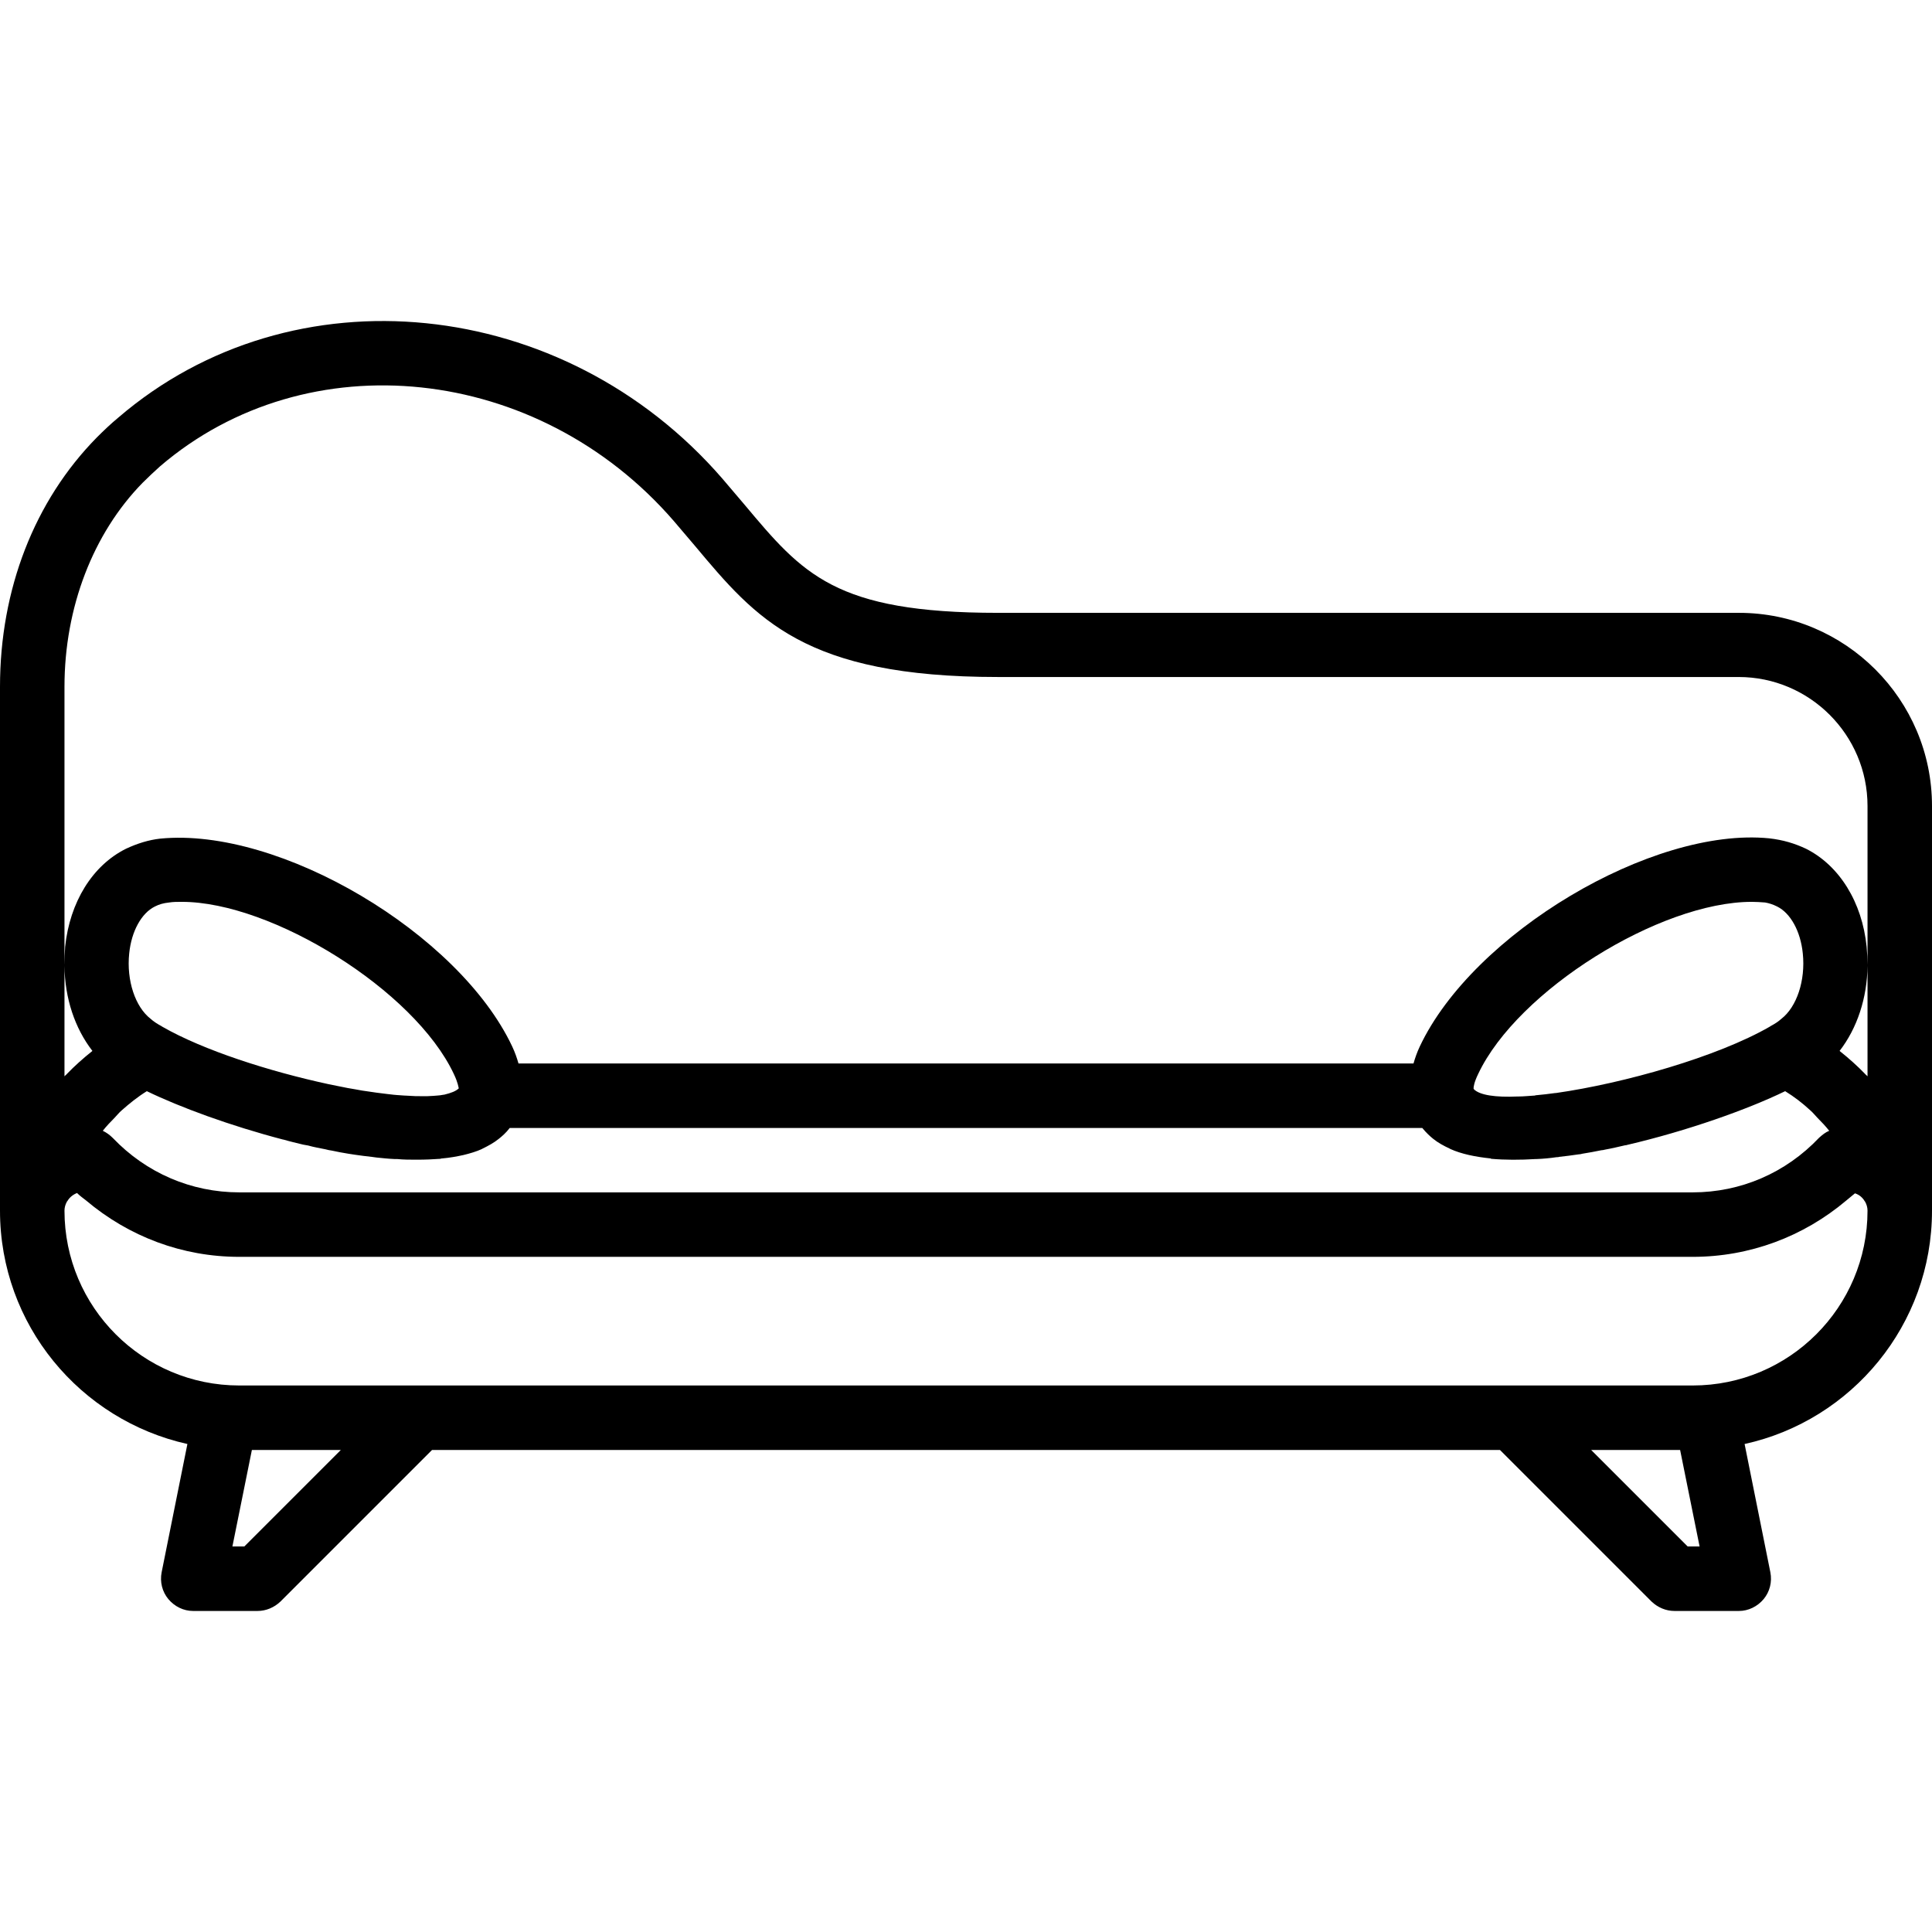 <svg xmlns="http://www.w3.org/2000/svg" width="32" height="32" viewBox="0 0 24 24">
    <path d="M 21.602 7.613 L 12.398 7.613 C 10.371 7.613 9.973 7.133 9.246 6.266 C 9.16 6.164 9.07 6.059 8.973 5.945 C 7 3.668 3.633 3.328 1.469 5.188 C 1.375 5.266 1.289 5.348 1.203 5.434 C 0.426 6.223 0 7.324 0 8.531 L 0 15.039 C 0 16.457 0.996 17.641 2.328 17.938 L 2.008 19.531 C 1.984 19.652 2.016 19.773 2.09 19.863 C 2.168 19.957 2.281 20.012 2.398 20.012 L 3.199 20.012 C 3.305 20.012 3.406 19.969 3.484 19.895 L 5.367 18.012 L 18.633 18.012 L 20.516 19.895 C 20.594 19.969 20.695 20.012 20.801 20.012 L 21.602 20.012 C 21.719 20.012 21.832 19.957 21.91 19.863 C 21.984 19.773 22.016 19.652 21.992 19.531 L 21.672 17.938 C 23.004 17.645 24 16.457 24 15.039 L 24 10.012 C 24 8.688 22.922 7.613 21.602 7.613 Z M 21.027 14.812 L 2.973 14.812 C 2.375 14.812 1.816 14.57 1.402 14.137 C 1.363 14.098 1.324 14.07 1.277 14.047 C 1.32 13.992 1.371 13.938 1.422 13.887 C 1.453 13.855 1.48 13.82 1.512 13.793 C 1.609 13.707 1.711 13.625 1.824 13.555 C 2.234 13.754 2.859 13.984 3.516 14.156 C 3.52 14.156 3.52 14.156 3.52 14.156 C 3.602 14.18 3.684 14.199 3.766 14.219 C 3.789 14.223 3.809 14.227 3.828 14.23 C 3.898 14.25 3.969 14.262 4.043 14.277 C 4.07 14.285 4.094 14.289 4.121 14.293 C 4.191 14.309 4.258 14.32 4.328 14.332 C 4.355 14.336 4.379 14.34 4.406 14.344 C 4.477 14.355 4.547 14.363 4.617 14.371 C 4.637 14.375 4.656 14.375 4.676 14.379 C 4.754 14.387 4.828 14.395 4.902 14.398 C 4.91 14.398 4.922 14.398 4.934 14.398 C 5.012 14.406 5.09 14.406 5.168 14.406 C 5.168 14.406 5.172 14.406 5.172 14.406 C 5.176 14.406 5.176 14.406 5.18 14.406 C 5.281 14.406 5.379 14.402 5.473 14.395 C 5.477 14.391 5.48 14.391 5.488 14.391 C 5.582 14.383 5.672 14.367 5.758 14.348 C 5.84 14.328 5.918 14.305 5.988 14.273 C 5.988 14.27 5.988 14.27 5.992 14.27 C 6.066 14.234 6.137 14.195 6.195 14.148 C 6.234 14.117 6.285 14.074 6.332 14.012 L 17.668 14.012 C 17.719 14.074 17.766 14.117 17.805 14.148 C 17.863 14.195 17.934 14.234 18.012 14.27 C 18.012 14.27 18.012 14.27 18.016 14.273 C 18.156 14.336 18.328 14.371 18.52 14.391 C 18.52 14.391 18.52 14.395 18.523 14.395 C 18.695 14.41 18.883 14.41 19.078 14.398 C 19.082 14.398 19.086 14.398 19.09 14.398 C 19.172 14.395 19.254 14.387 19.336 14.375 C 19.348 14.375 19.359 14.375 19.367 14.371 C 19.445 14.363 19.527 14.352 19.609 14.34 C 19.625 14.34 19.641 14.336 19.656 14.332 C 19.734 14.32 19.812 14.305 19.891 14.289 C 19.906 14.289 19.922 14.285 19.938 14.281 C 20.023 14.266 20.105 14.246 20.188 14.227 C 20.195 14.227 20.203 14.227 20.211 14.223 C 20.965 14.047 21.711 13.781 22.176 13.555 C 22.289 13.625 22.391 13.703 22.488 13.793 C 22.52 13.82 22.547 13.855 22.578 13.887 C 22.629 13.938 22.68 13.992 22.723 14.047 C 22.676 14.066 22.637 14.098 22.598 14.133 C 22.184 14.57 21.625 14.812 21.027 14.812 Z M 0.801 13.371 L 0.801 11.996 C 0.805 12.402 0.93 12.773 1.148 13.055 C 1.035 13.145 0.926 13.242 0.828 13.344 C 0.82 13.355 0.809 13.359 0.801 13.371 Z M 5.699 13.52 C 5.664 13.555 5.602 13.578 5.52 13.598 C 5.508 13.598 5.5 13.602 5.492 13.602 C 5.461 13.609 5.422 13.609 5.387 13.613 C 5.363 13.613 5.34 13.617 5.312 13.617 C 5.285 13.617 5.25 13.617 5.219 13.617 C 5.18 13.617 5.141 13.617 5.094 13.613 C 5.07 13.613 5.043 13.609 5.016 13.609 C 4.961 13.605 4.902 13.602 4.844 13.594 C 4.82 13.59 4.797 13.59 4.777 13.586 C 4.711 13.578 4.645 13.57 4.578 13.559 C 4.551 13.555 4.523 13.551 4.496 13.547 C 4.438 13.535 4.379 13.527 4.32 13.516 C 4.273 13.508 4.227 13.496 4.18 13.488 C 4.148 13.48 4.117 13.477 4.086 13.469 C 3.344 13.309 2.527 13.047 2.016 12.754 C 2.012 12.75 2.008 12.75 2.004 12.746 C 1.953 12.719 1.906 12.688 1.871 12.656 C 1.68 12.508 1.57 12.18 1.605 11.844 C 1.633 11.566 1.758 11.344 1.922 11.262 C 1.977 11.234 2.027 11.219 2.102 11.211 C 2.152 11.203 2.203 11.203 2.258 11.203 C 3.379 11.203 5.148 12.301 5.637 13.34 C 5.691 13.453 5.695 13.508 5.699 13.52 Z M 18.363 13.34 C 18.852 12.305 20.617 11.203 21.762 11.203 C 21.816 11.203 21.871 11.207 21.926 11.211 C 21.973 11.219 22.023 11.234 22.078 11.262 C 22.242 11.344 22.367 11.566 22.395 11.844 C 22.43 12.18 22.32 12.508 22.129 12.656 C 22.094 12.688 22.047 12.719 21.996 12.746 C 21.992 12.75 21.988 12.75 21.984 12.754 C 21.332 13.129 20.176 13.457 19.328 13.578 C 19.324 13.578 19.32 13.578 19.32 13.578 C 19.238 13.59 19.16 13.598 19.086 13.605 C 19.082 13.605 19.074 13.605 19.07 13.609 C 18.996 13.613 18.926 13.621 18.863 13.621 C 18.859 13.621 18.855 13.621 18.852 13.621 C 18.578 13.633 18.383 13.605 18.309 13.531 C 18.309 13.527 18.309 13.527 18.305 13.523 C 18.305 13.5 18.312 13.445 18.363 13.34 Z M 22.852 13.055 C 23.07 12.773 23.195 12.398 23.199 11.996 L 23.199 13.371 C 23.191 13.359 23.18 13.355 23.172 13.344 C 23.074 13.242 22.965 13.145 22.852 13.055 Z M 1.773 5.996 C 1.844 5.926 1.914 5.859 1.988 5.793 C 3.82 4.223 6.684 4.523 8.371 6.473 C 8.461 6.578 8.547 6.68 8.633 6.781 C 9.395 7.691 9.996 8.41 12.398 8.41 L 21.598 8.41 C 22.48 8.41 23.199 9.129 23.199 10.012 L 23.199 11.988 C 23.199 11.914 23.195 11.84 23.188 11.762 C 23.133 11.207 22.848 10.75 22.434 10.543 C 22.293 10.477 22.152 10.434 21.977 10.414 C 20.523 10.27 18.297 11.598 17.637 13 C 17.602 13.074 17.578 13.145 17.559 13.211 L 6.441 13.211 C 6.422 13.145 6.398 13.074 6.363 13 C 5.703 11.598 3.477 10.27 1.988 10.418 C 1.848 10.434 1.707 10.477 1.566 10.543 C 1.148 10.75 0.867 11.207 0.809 11.762 C 0.805 11.84 0.801 11.914 0.801 11.988 L 0.801 8.531 C 0.801 7.547 1.156 6.625 1.773 5.996 Z M 3.035 19.211 L 2.887 19.211 L 3.129 18.012 L 4.234 18.012 Z M 20.965 19.211 L 19.766 18.012 L 20.871 18.012 L 21.113 19.211 Z M 21.027 17.211 L 2.973 17.211 C 1.773 17.211 0.801 16.238 0.801 15.039 C 0.801 15 0.812 14.961 0.832 14.926 C 0.832 14.926 0.832 14.922 0.836 14.922 C 0.863 14.875 0.906 14.84 0.957 14.82 C 0.992 14.855 1.031 14.883 1.066 14.91 C 1.602 15.363 2.266 15.613 2.973 15.613 L 21.027 15.613 C 21.734 15.613 22.402 15.363 22.934 14.914 C 22.969 14.883 23.008 14.855 23.043 14.824 C 23.094 14.84 23.137 14.875 23.164 14.922 C 23.168 14.926 23.168 14.926 23.168 14.926 C 23.188 14.961 23.199 15 23.199 15.039 C 23.199 16.238 22.227 17.211 21.027 17.211 Z M 21.027 17.211"/>
</svg>
